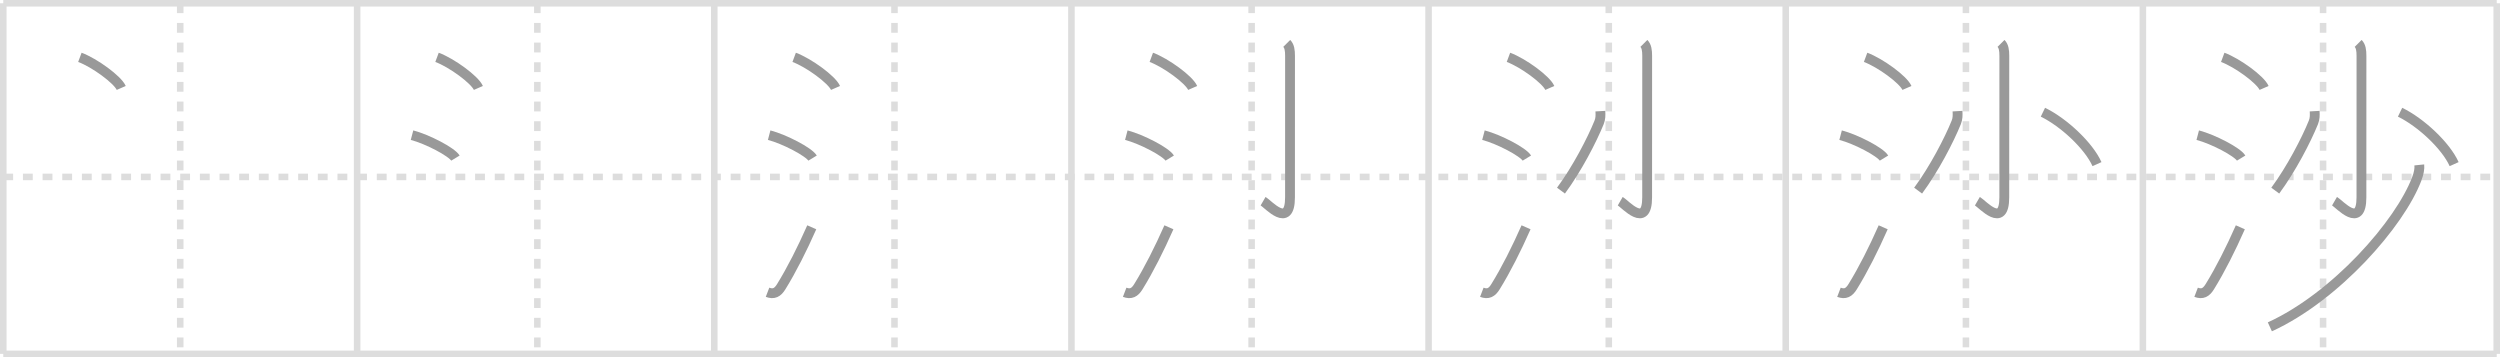 <svg width="763px" height="109px" viewBox="0 0 763 109" xmlns="http://www.w3.org/2000/svg" xmlns:xlink="http://www.w3.org/1999/xlink" xml:space="preserve" version="1.1" baseProfile="full">
<line x1="1" y1="1" x2="762" y2="1" style="stroke:#ddd;stroke-width:2"></line>
<line x1="1" y1="1" x2="1" y2="108" style="stroke:#ddd;stroke-width:2"></line>
<line x1="1" y1="108" x2="762" y2="108" style="stroke:#ddd;stroke-width:2"></line>
<line x1="762" y1="1" x2="762" y2="108" style="stroke:#ddd;stroke-width:2"></line>
<line x1="109" y1="1" x2="109" y2="108" style="stroke:#ddd;stroke-width:2"></line>
<line x1="218" y1="1" x2="218" y2="108" style="stroke:#ddd;stroke-width:2"></line>
<line x1="327" y1="1" x2="327" y2="108" style="stroke:#ddd;stroke-width:2"></line>
<line x1="436" y1="1" x2="436" y2="108" style="stroke:#ddd;stroke-width:2"></line>
<line x1="545" y1="1" x2="545" y2="108" style="stroke:#ddd;stroke-width:2"></line>
<line x1="654" y1="1" x2="654" y2="108" style="stroke:#ddd;stroke-width:2"></line>
<line x1="1" y1="54" x2="762" y2="54" style="stroke:#ddd;stroke-width:2;stroke-dasharray:3 3"></line>
<line x1="55" y1="1" x2="55" y2="108" style="stroke:#ddd;stroke-width:2;stroke-dasharray:3 3"></line>
<line x1="164" y1="1" x2="164" y2="108" style="stroke:#ddd;stroke-width:2;stroke-dasharray:3 3"></line>
<line x1="273" y1="1" x2="273" y2="108" style="stroke:#ddd;stroke-width:2;stroke-dasharray:3 3"></line>
<line x1="382" y1="1" x2="382" y2="108" style="stroke:#ddd;stroke-width:2;stroke-dasharray:3 3"></line>
<line x1="491" y1="1" x2="491" y2="108" style="stroke:#ddd;stroke-width:2;stroke-dasharray:3 3"></line>
<line x1="600" y1="1" x2="600" y2="108" style="stroke:#ddd;stroke-width:2;stroke-dasharray:3 3"></line>
<line x1="709" y1="1" x2="709" y2="108" style="stroke:#ddd;stroke-width:2;stroke-dasharray:3 3"></line>
<path d="M24.38,17.5c4.45,1.65,11.5,6.78,12.62,9.34" style="fill:none;stroke:#999;stroke-width:3"></path>

<path d="M133.38,17.5c4.45,1.65,11.5,6.78,12.62,9.34" style="fill:none;stroke:#999;stroke-width:3"></path>
<path d="M125.75,41.25c4.68,1.23,12.08,5.08,13.25,7" style="fill:none;stroke:#999;stroke-width:3"></path>

<path d="M242.38,17.5c4.45,1.65,11.5,6.78,12.62,9.34" style="fill:none;stroke:#999;stroke-width:3"></path>
<path d="M234.75,41.25c4.68,1.23,12.08,5.08,13.25,7" style="fill:none;stroke:#999;stroke-width:3"></path>
<path d="M234.25,89.2c1.91,0.73,3.09,0.08,4.18-1.7c3.2-5.18,6.4-11.52,9.32-18.13" style="fill:none;stroke:#999;stroke-width:3"></path>

<path d="M351.38,17.5c4.45,1.65,11.5,6.78,12.62,9.34" style="fill:none;stroke:#999;stroke-width:3"></path>
<path d="M343.75,41.25c4.68,1.23,12.08,5.08,13.25,7" style="fill:none;stroke:#999;stroke-width:3"></path>
<path d="M343.25,89.2c1.91,0.73,3.09,0.08,4.18-1.7c3.2-5.18,6.4-11.52,9.32-18.13" style="fill:none;stroke:#999;stroke-width:3"></path>
<path d="M392.71,13.25c0.83,0.83,1.01,2.12,1.01,3.83c0,10.12-0.01,39.7-0.01,43.15c0,9.77-6.71,2.04-8.21,1.17" style="fill:none;stroke:#999;stroke-width:3"></path>

<path d="M460.38,17.5c4.45,1.65,11.5,6.78,12.62,9.34" style="fill:none;stroke:#999;stroke-width:3"></path>
<path d="M452.75,41.25c4.68,1.23,12.08,5.08,13.25,7" style="fill:none;stroke:#999;stroke-width:3"></path>
<path d="M452.25,89.2c1.91,0.73,3.09,0.08,4.18-1.7c3.2-5.18,6.4-11.52,9.32-18.13" style="fill:none;stroke:#999;stroke-width:3"></path>
<path d="M501.71,13.25c0.83,0.83,1.01,2.12,1.01,3.83c0,10.12-0.01,39.7-0.01,43.15c0,9.77-6.71,2.04-8.21,1.17" style="fill:none;stroke:#999;stroke-width:3"></path>
<path d="M488.43,33.92c0.07,1.22,0.08,2.29-0.38,3.43c-2.18,5.4-6.76,14.23-11.64,20.83" style="fill:none;stroke:#999;stroke-width:3"></path>

<path d="M569.38,17.5c4.45,1.65,11.5,6.78,12.62,9.34" style="fill:none;stroke:#999;stroke-width:3"></path>
<path d="M561.75,41.25c4.68,1.23,12.08,5.08,13.25,7" style="fill:none;stroke:#999;stroke-width:3"></path>
<path d="M561.25,89.2c1.91,0.73,3.09,0.08,4.18-1.7c3.2-5.18,6.4-11.52,9.32-18.13" style="fill:none;stroke:#999;stroke-width:3"></path>
<path d="M610.71,13.25c0.83,0.83,1.01,2.12,1.01,3.83c0,10.12-0.01,39.7-0.01,43.15c0,9.77-6.71,2.04-8.21,1.17" style="fill:none;stroke:#999;stroke-width:3"></path>
<path d="M597.43,33.92c0.07,1.22,0.08,2.29-0.38,3.43c-2.18,5.4-6.76,14.23-11.64,20.83" style="fill:none;stroke:#999;stroke-width:3"></path>
<path d="M623.5,34.25c6.37,3.09,14,10.25,16.5,15.84" style="fill:none;stroke:#999;stroke-width:3"></path>

<path d="M678.38,17.5c4.45,1.65,11.5,6.78,12.62,9.34" style="fill:none;stroke:#999;stroke-width:3"></path>
<path d="M670.75,41.25c4.68,1.23,12.08,5.08,13.25,7" style="fill:none;stroke:#999;stroke-width:3"></path>
<path d="M670.25,89.2c1.91,0.73,3.09,0.08,4.18-1.7c3.2-5.18,6.4-11.52,9.32-18.13" style="fill:none;stroke:#999;stroke-width:3"></path>
<path d="M719.71,13.25c0.83,0.83,1.01,2.12,1.01,3.83c0,10.12-0.01,39.7-0.01,43.15c0,9.77-6.71,2.04-8.21,1.17" style="fill:none;stroke:#999;stroke-width:3"></path>
<path d="M706.43,33.92c0.07,1.22,0.08,2.29-0.38,3.43c-2.18,5.4-6.76,14.23-11.64,20.83" style="fill:none;stroke:#999;stroke-width:3"></path>
<path d="M732.5,34.25c6.37,3.09,14,10.25,16.5,15.84" style="fill:none;stroke:#999;stroke-width:3"></path>
<path d="M738.37,50.33c0.12,1.17-0.13,2.54-0.75,4.2c-5.15,13.68-24.74,36.03-44.86,45.22" style="fill:none;stroke:#999;stroke-width:3"></path>

</svg>